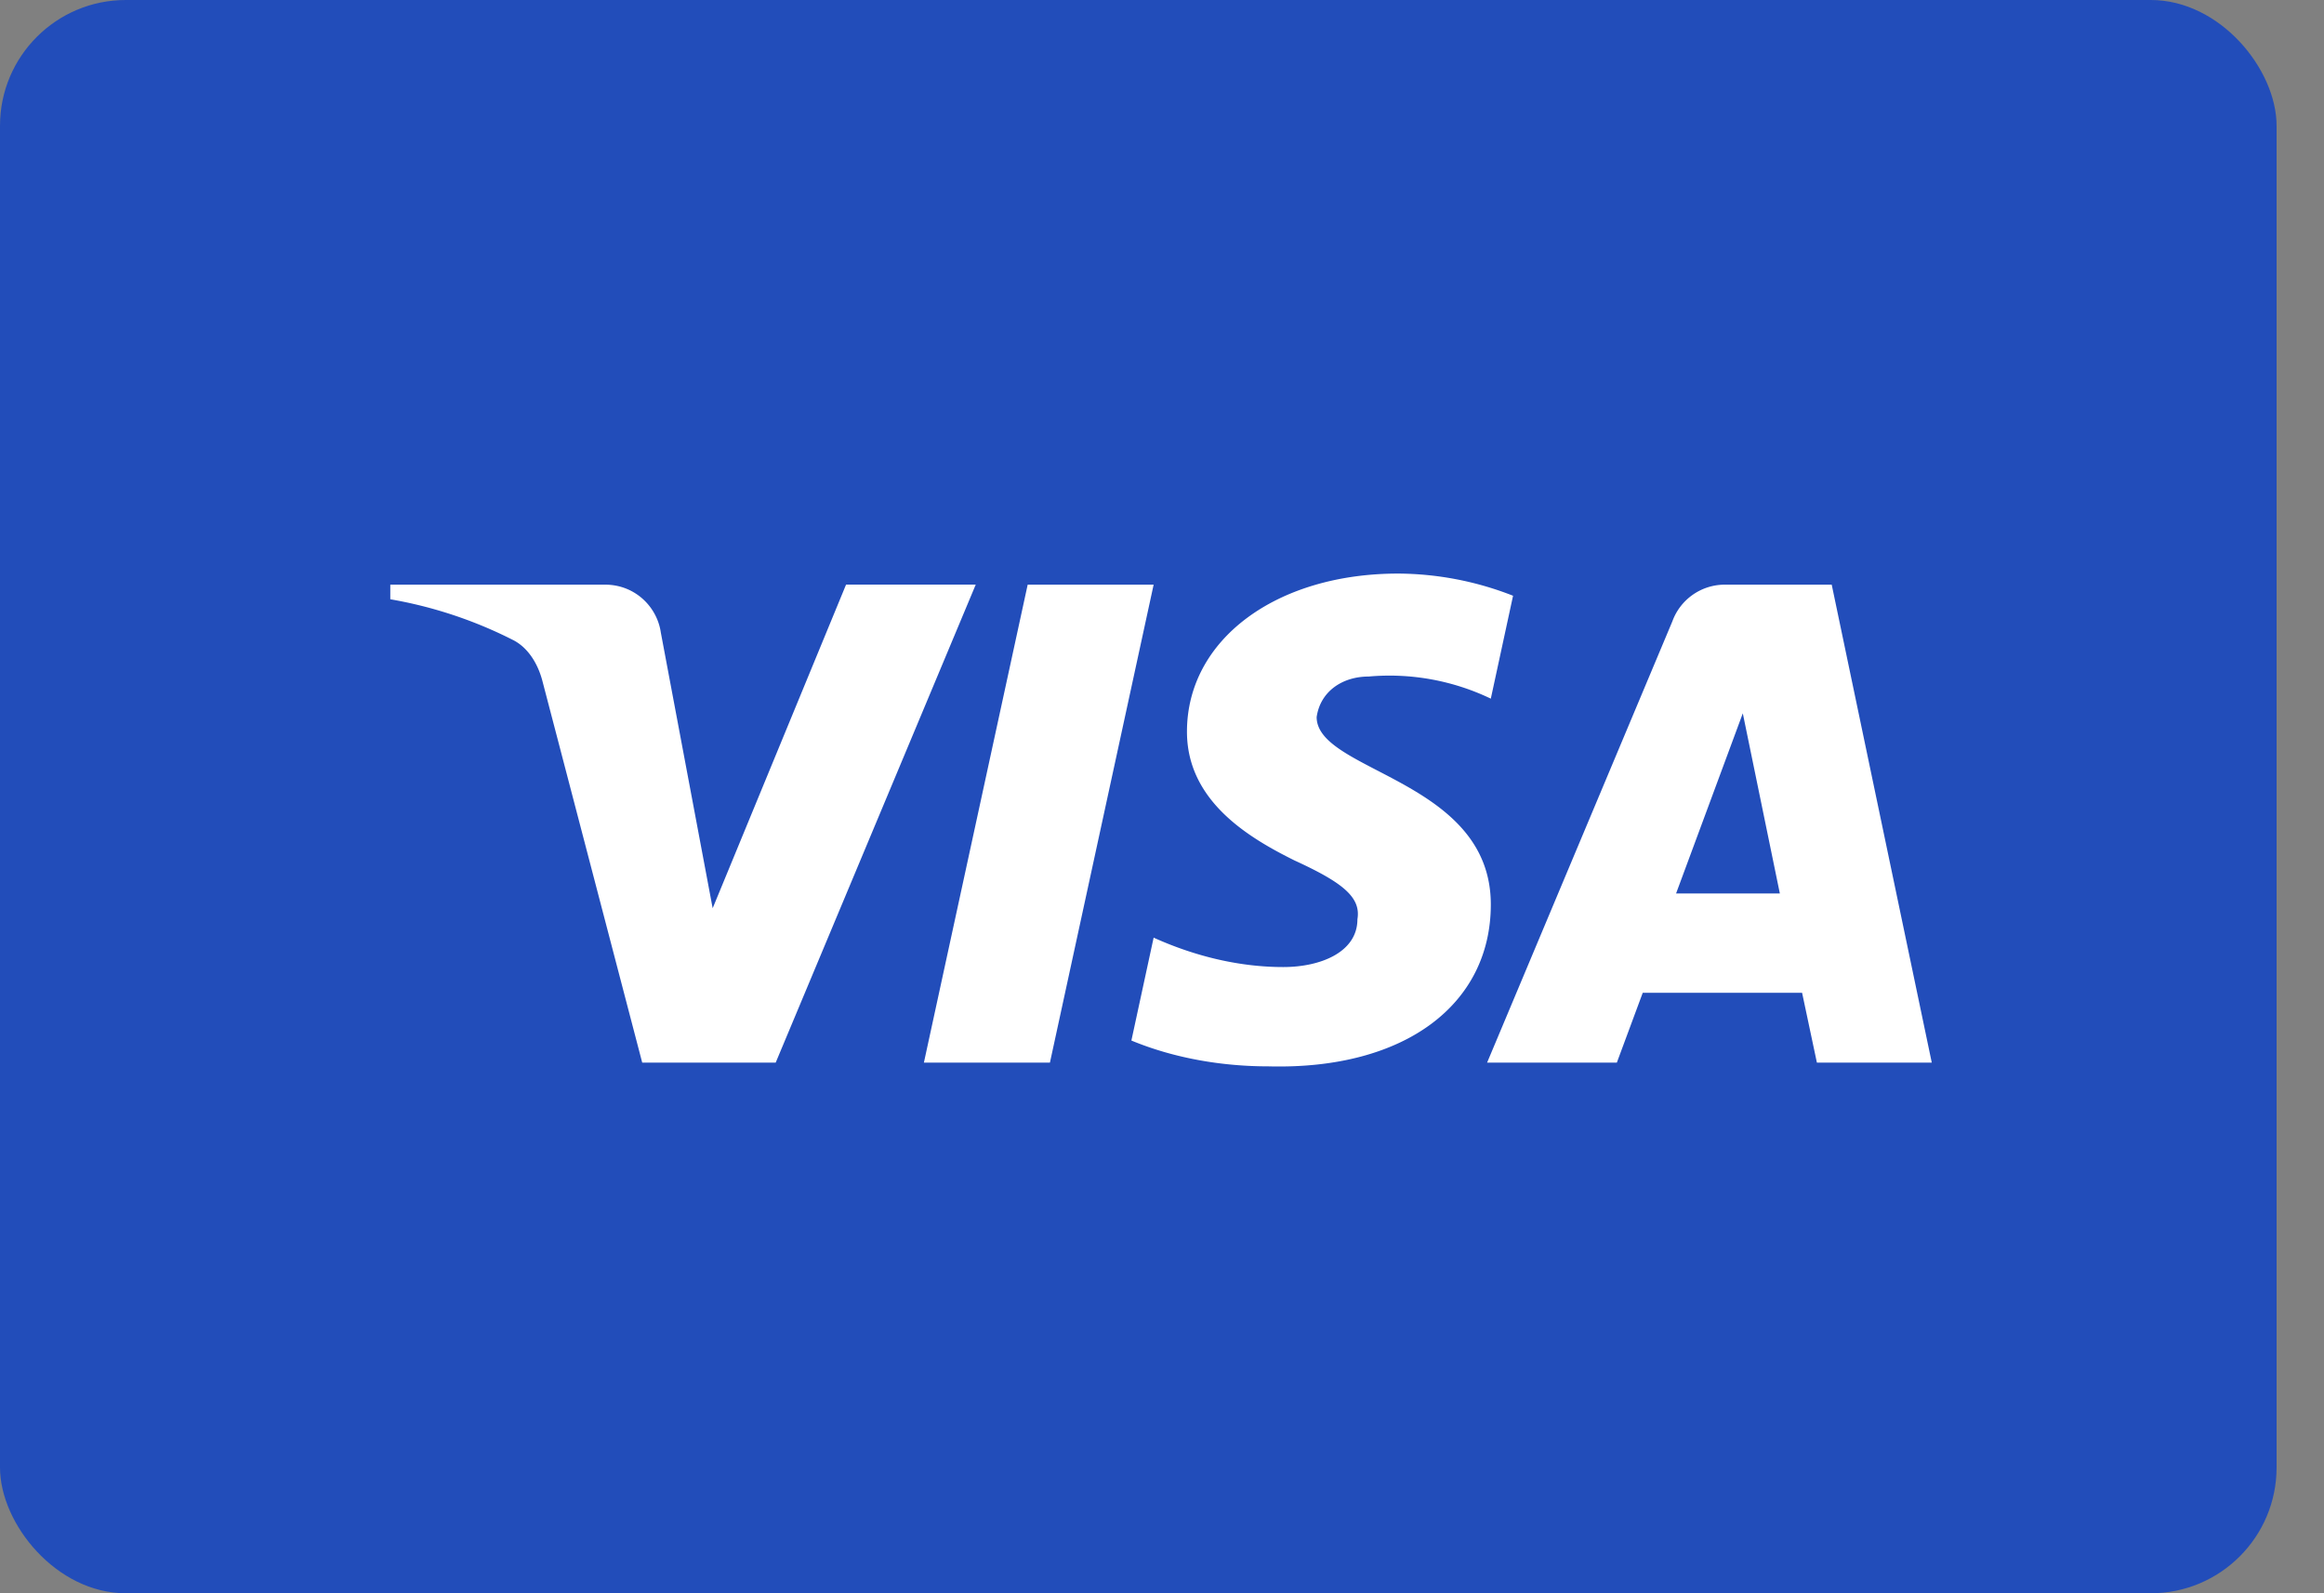 <svg xmlns="http://www.w3.org/2000/svg" width="35" height="24" viewBox="0 0 35 24">
    <rect x="0" y="0" width="35" height="24" fill="#808080" stroke="none"/>
    <g fill="none" fill-rule="evenodd">
        <rect width="34.286" height="24" fill="#224DBA" rx="1.895"/>
        <path fill="#FFF" d="M11.682 16.007h-2.01l-1.506-5.76c-.072-.265-.223-.5-.447-.61a6.53 6.53 0 0 0-1.841-.61v-.22h3.236c.447 0 .782.332.838.72l.781 4.154 2.009-4.875h1.953l-3.013 7.201zm4.13 0h-1.898l1.563-7.2h1.897l-1.562 7.2zm4.017-5.206c.056-.388.39-.61.782-.61a3.53 3.53 0 0 1 1.841.333l.335-1.55a4.794 4.794 0 0 0-1.73-.334c-1.841 0-3.181.997-3.181 2.382 0 1.053.949 1.606 1.619 1.939.725.332 1.004.554.948.886 0 .498-.558.72-1.116.72-.67 0-1.34-.166-1.953-.443l-.335 1.55c.67.277 1.395.389 2.065.389 2.065.054 3.348-.942 3.348-2.438 0-1.883-2.623-1.994-2.623-2.824zm9.264 5.206l-1.507-7.2h-1.618a.84.84 0 0 0-.782.553l-2.79 6.647h1.954l.39-1.052h2.4l.223 1.052h1.73zm-2.846-5.262l.558 2.714h-1.563l1.005-2.714z"/>
    </g>
</svg>
